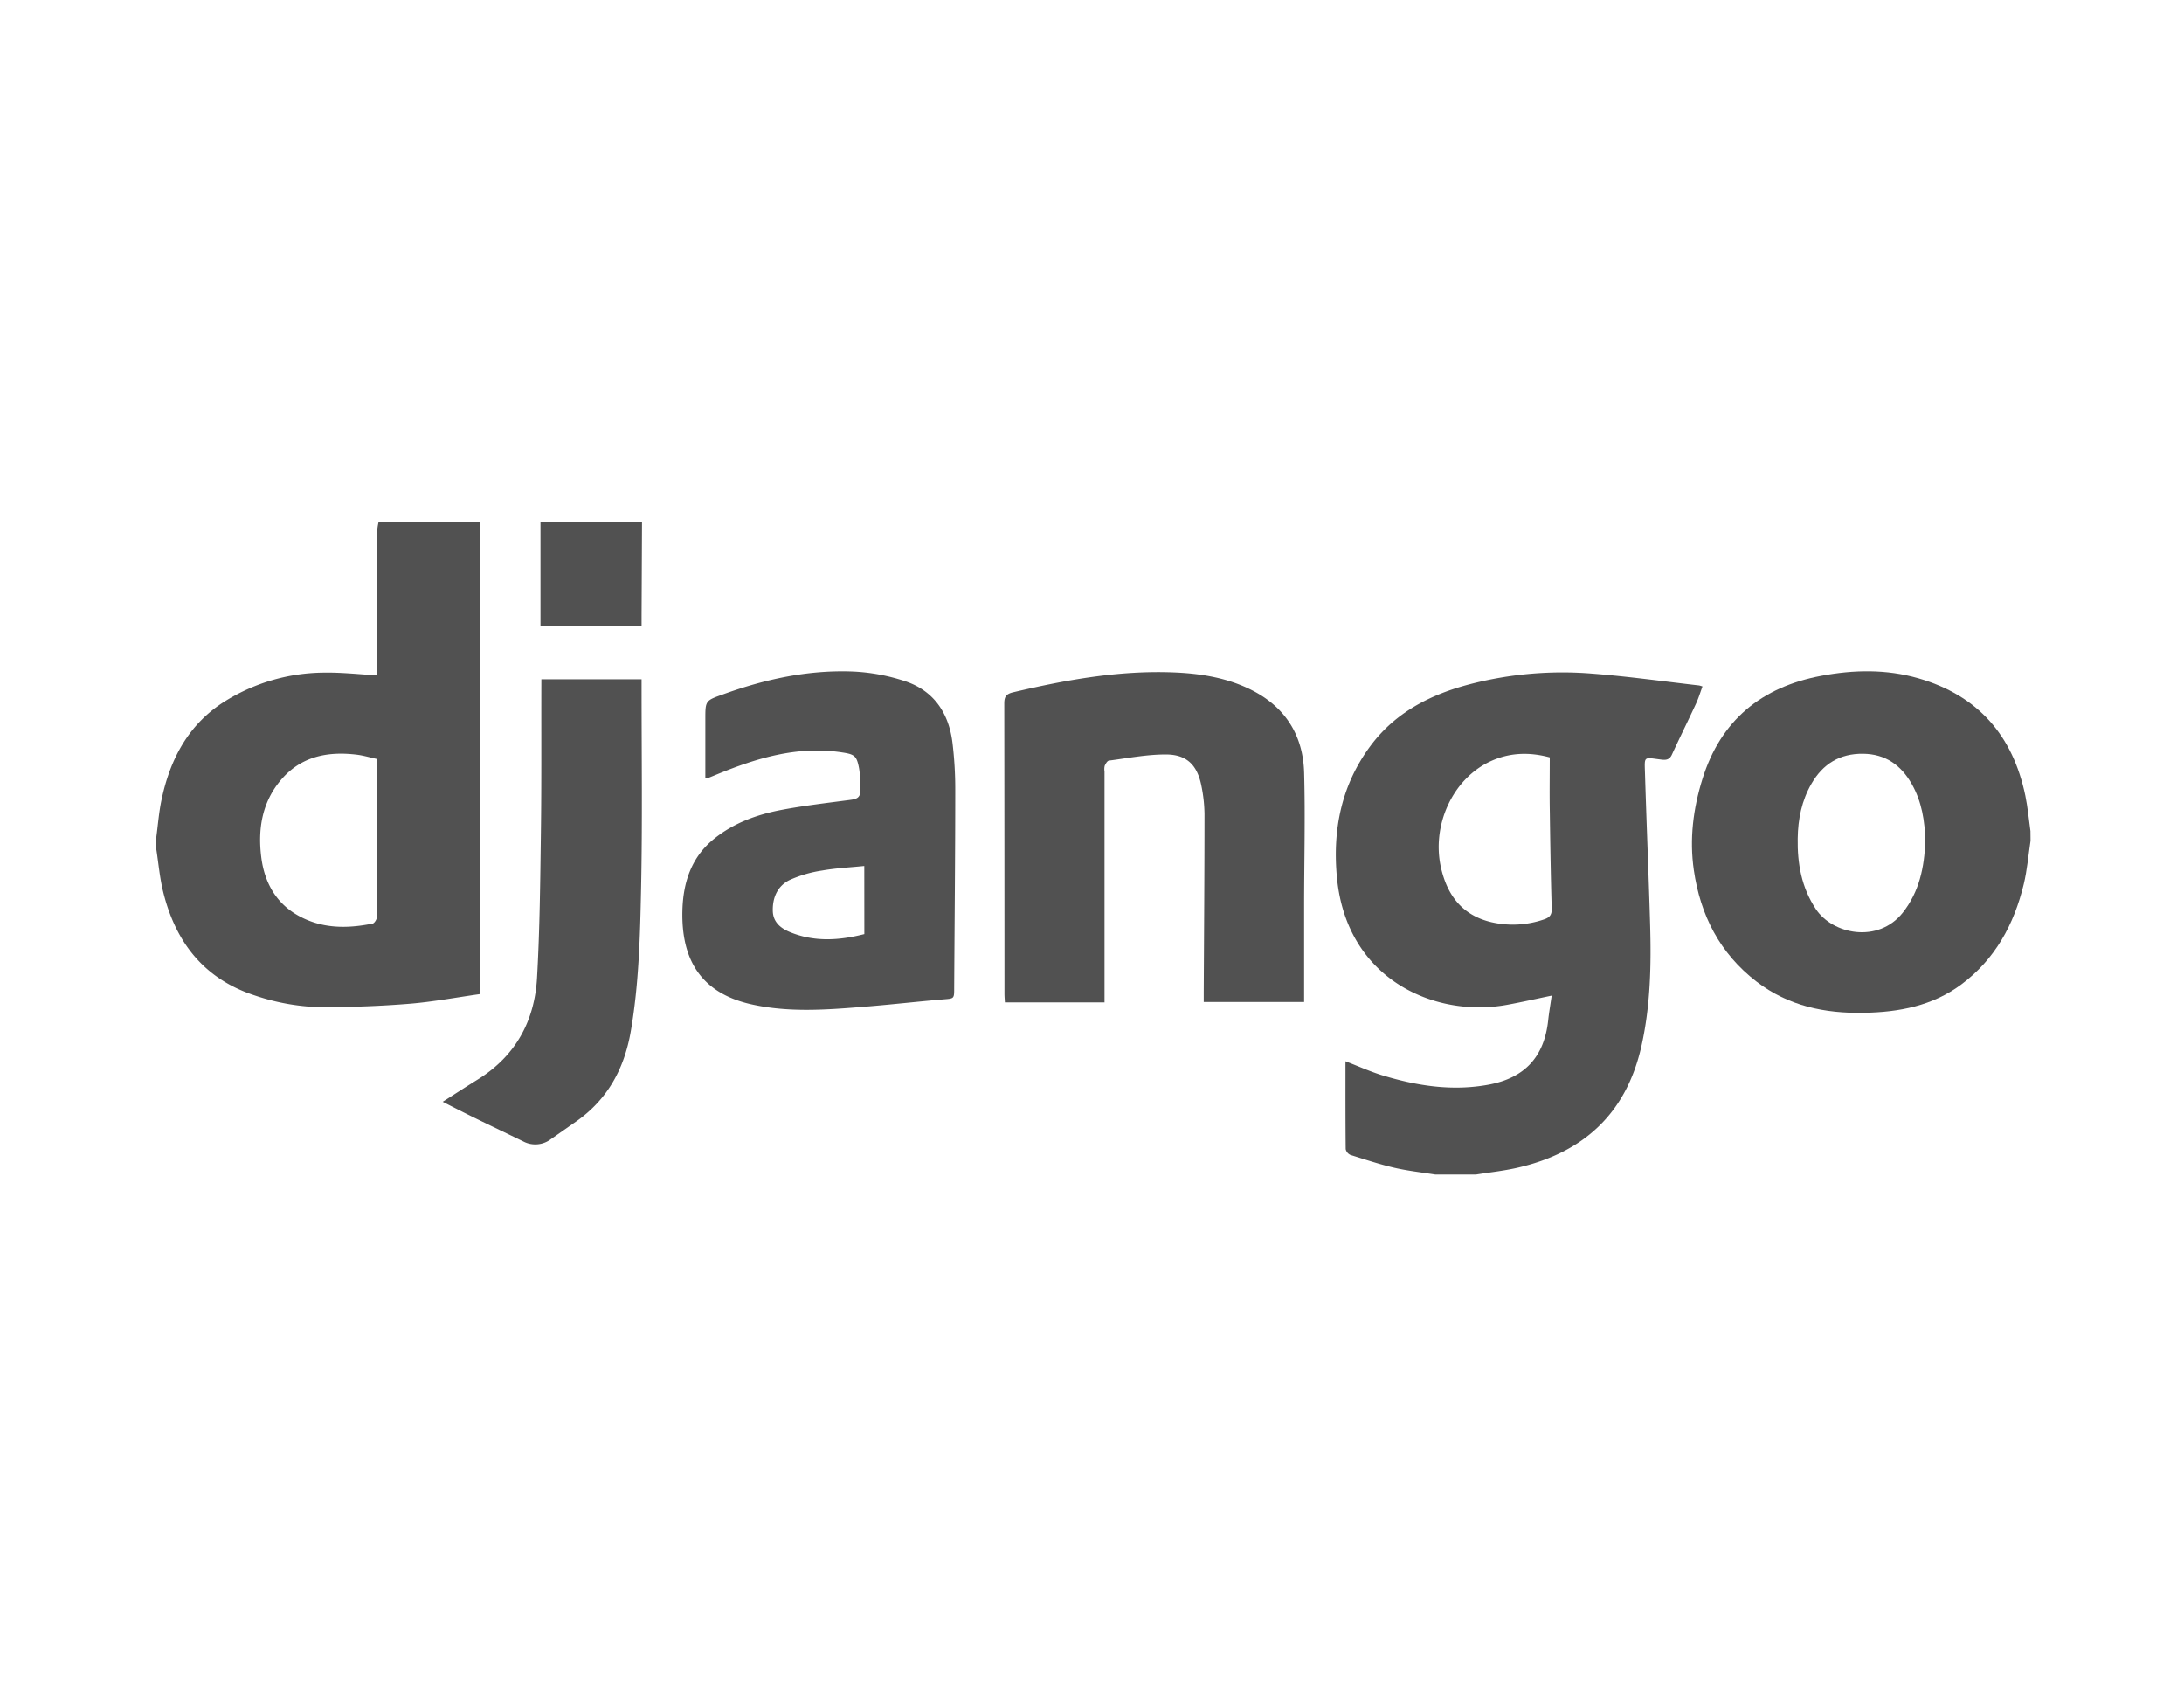 <svg id="gris" xmlns="http://www.w3.org/2000/svg" viewBox="0 0 792 612"><defs><style>.cls-1{fill:#515151;}</style></defs><title>Tema</title><g id="sO8Ilg.tif"><path class="cls-1" d="M520.47,425.86c-5-.79-10-1.33-14.83-2.45-5.36-1.24-10.61-3-15.86-4.63a3,3,0,0,1-1.78-2.13c-.11-10.56-.08-21.12-.08-31.85,4.7,1.81,9.08,3.81,13.65,5.19,12.49,3.77,25.18,5.72,38.24,3.3s20.18-10,21.62-23.34c.3-2.81.79-5.59,1.27-8.95-5.61,1.17-10.76,2.34-16,3.3-26.17,4.89-58.29-9-61.86-45.94-1.68-17.37,1.54-33.63,12.14-47.9,9.11-12.25,21.92-18.73,36.29-22.43a133.36,133.36,0,0,1,44.07-3.79c13,1,25.88,2.83,38.81,4.3a10.84,10.84,0,0,1,1.23.37c-.79,2.14-1.43,4.28-2.37,6.29-2.86,6.17-5.88,12.27-8.73,18.44-.92,2-2.35,2-4.15,1.74-6.09-.76-5.79-1.32-5.6,4.89.55,18.17,1.32,36.34,1.85,54.51.44,14.93.17,29.83-3.13,44.5-5.49,24.5-21.08,38.73-45.17,44.17-4.88,1.1-9.89,1.62-14.83,2.41ZM562,274.62c-7.46-2-14.59-1.76-21.49,1.42-13.79,6.36-21.51,23.36-17.89,38.85,2.36,10.08,7.89,17.07,18.27,19.5a34.55,34.55,0,0,0,18.95-1c2.08-.69,2.94-1.61,2.87-3.95-.35-11.64-.53-23.29-.69-34.94C561.89,288,562,281.52,562,274.62Z"/><path class="cls-1" d="M174.1,189.22c0,1.08-.12,2.16-.12,3.24v168c-8.62,1.22-17,2.79-25.37,3.48-10.22.84-20.49,1.2-30.75,1.28A80,80,0,0,1,92.58,361C74,355,63.63,341.66,59.14,323.24c-1.22-5-1.67-10.26-2.47-15.41v-4.15c.6-4.47.94-9,1.85-13.4,3.11-15,9.86-27.87,23.38-36.2a68.76,68.76,0,0,1,35.38-10.2c6.43-.12,12.87.6,19.49,1v-3q0-24.62,0-49.21a21.25,21.25,0,0,1,.53-3.43Zm-37.33,86c-2.59-.56-5-1.31-7.54-1.6-10.91-1.3-20.7.84-27.93,9.89-6.4,8-7.77,17.41-6.57,27.17,1.32,10.74,6.71,18.9,17.07,23.05,7.59,3.05,15.46,2.73,23.31,1.16.69-.13,1.59-1.62,1.59-2.49C136.79,313.55,136.77,294.68,136.77,275.25Z"/><path class="cls-1" d="M736.35,304.87c-.79,5.25-1.22,10.59-2.46,15.73-3.52,14.6-10.43,27.29-22.71,36.4-10.4,7.71-22.51,10-35.2,10.23-14.2.28-27.46-2.46-39-11.31-13.32-10.24-20.37-24.07-22.74-40.45-1.62-11.24-.23-22.26,3.12-33,6.64-21.33,21.44-33.36,43.1-37.43,11.79-2.22,23.56-2.45,35.18.89,21.64,6.22,34.3,20.76,38.83,42.59.87,4.22,1.25,8.54,1.85,12.82Zm-38.18.14c-.12-7.28-1.24-14.33-4.91-20.77-3.9-6.83-9.52-10.85-17.66-10.94-8.42-.09-14.54,3.69-18.68,10.84-3.55,6.13-4.9,12.85-5,19.85-.16,9.13,1.38,17.83,6.57,25.64,6.11,9.18,22.56,12.5,31.47,1.37C696,323.38,697.87,314.45,698.17,305Z"/><path class="cls-1" d="M232.82,189.22q-.09,17-.16,34.05c0,1.17,0,2.33,0,3.69H196V189.22Z"/><path class="cls-1" d="M400.59,363.45H364.41c-.05-1.05-.15-2.08-.15-3.12q0-52.63-.07-105.27c0-2.43.69-3.4,3.06-4,19.06-4.5,38.25-8,58-7.27,10,.37,19.84,1.92,28.91,6.56,12.09,6.21,18.38,16.43,18.76,29.74.45,16.19,0,32.39,0,48.59,0,11.46,0,22.91,0,34.62H436.52v-3.51c.11-21.55.28-43.1.28-64.64a53.84,53.84,0,0,0-1.14-10.27c-1.5-7.54-5.36-11.36-13-11.32-6.84,0-13.69,1.34-20.51,2.23-.61.08-1.23,1.16-1.55,1.91a5.37,5.37,0,0,0-.06,2.05v83.66Z"/><path class="cls-1" d="M255.78,282.07V260.84c0-6.74,0-6.78,6.24-9,15.14-5.5,30.73-8.94,46.87-8.37A69.76,69.76,0,0,1,328.23,247c10.47,3.48,15.88,11.64,17.18,22.39a139.19,139.19,0,0,1,1,16.83c0,24-.25,48-.39,72,0,4,0,3.82-4,4.15-9.44.8-18.85,1.88-28.29,2.64-13.78,1.12-27.58,2.21-41.27-.86-18.7-4.18-25.4-16.67-25-33.88.24-10.18,3.19-19.48,11.57-26.19,7.1-5.69,15.46-8.71,24.22-10.39,8.31-1.58,16.75-2.55,25.15-3.66,2.12-.28,3.65-.76,3.52-3.29-.13-2.74.09-5.54-.4-8.2-.86-4.61-1.72-5.06-6.4-5.76-15.95-2.38-30.66,2.08-45.11,8-1.1.45-2.19.91-3.29,1.33C256.49,282.23,256.27,282.13,255.78,282.07ZM313.42,314c-5.3.54-10.34.78-15.28,1.65a44.74,44.74,0,0,0-11.78,3.43c-4.41,2.15-6.27,6.43-6.11,11.32.13,4,2.89,6.2,6.19,7.56,8.85,3.65,17.86,3.06,27,.74Z"/><path class="cls-1" d="M196.32,246.31h36.34v3.31c0,24.2.33,48.41-.18,72.6-.36,17.24-.79,34.52-3.72,51.62-2.35,13.69-8.45,24.9-20,32.92-3,2.08-6,4.21-9,6.29a9.35,9.35,0,0,1-10,.82c-5.76-2.81-11.54-5.55-17.3-8.37-3.95-1.93-7.86-3.94-11.92-6,4.3-2.74,8.51-5.48,12.77-8.12,13.67-8.5,20.56-21.19,21.44-36.85,1-17.53,1.16-35.11,1.4-52.67s.12-35,.16-52.45Z"/></g></svg>